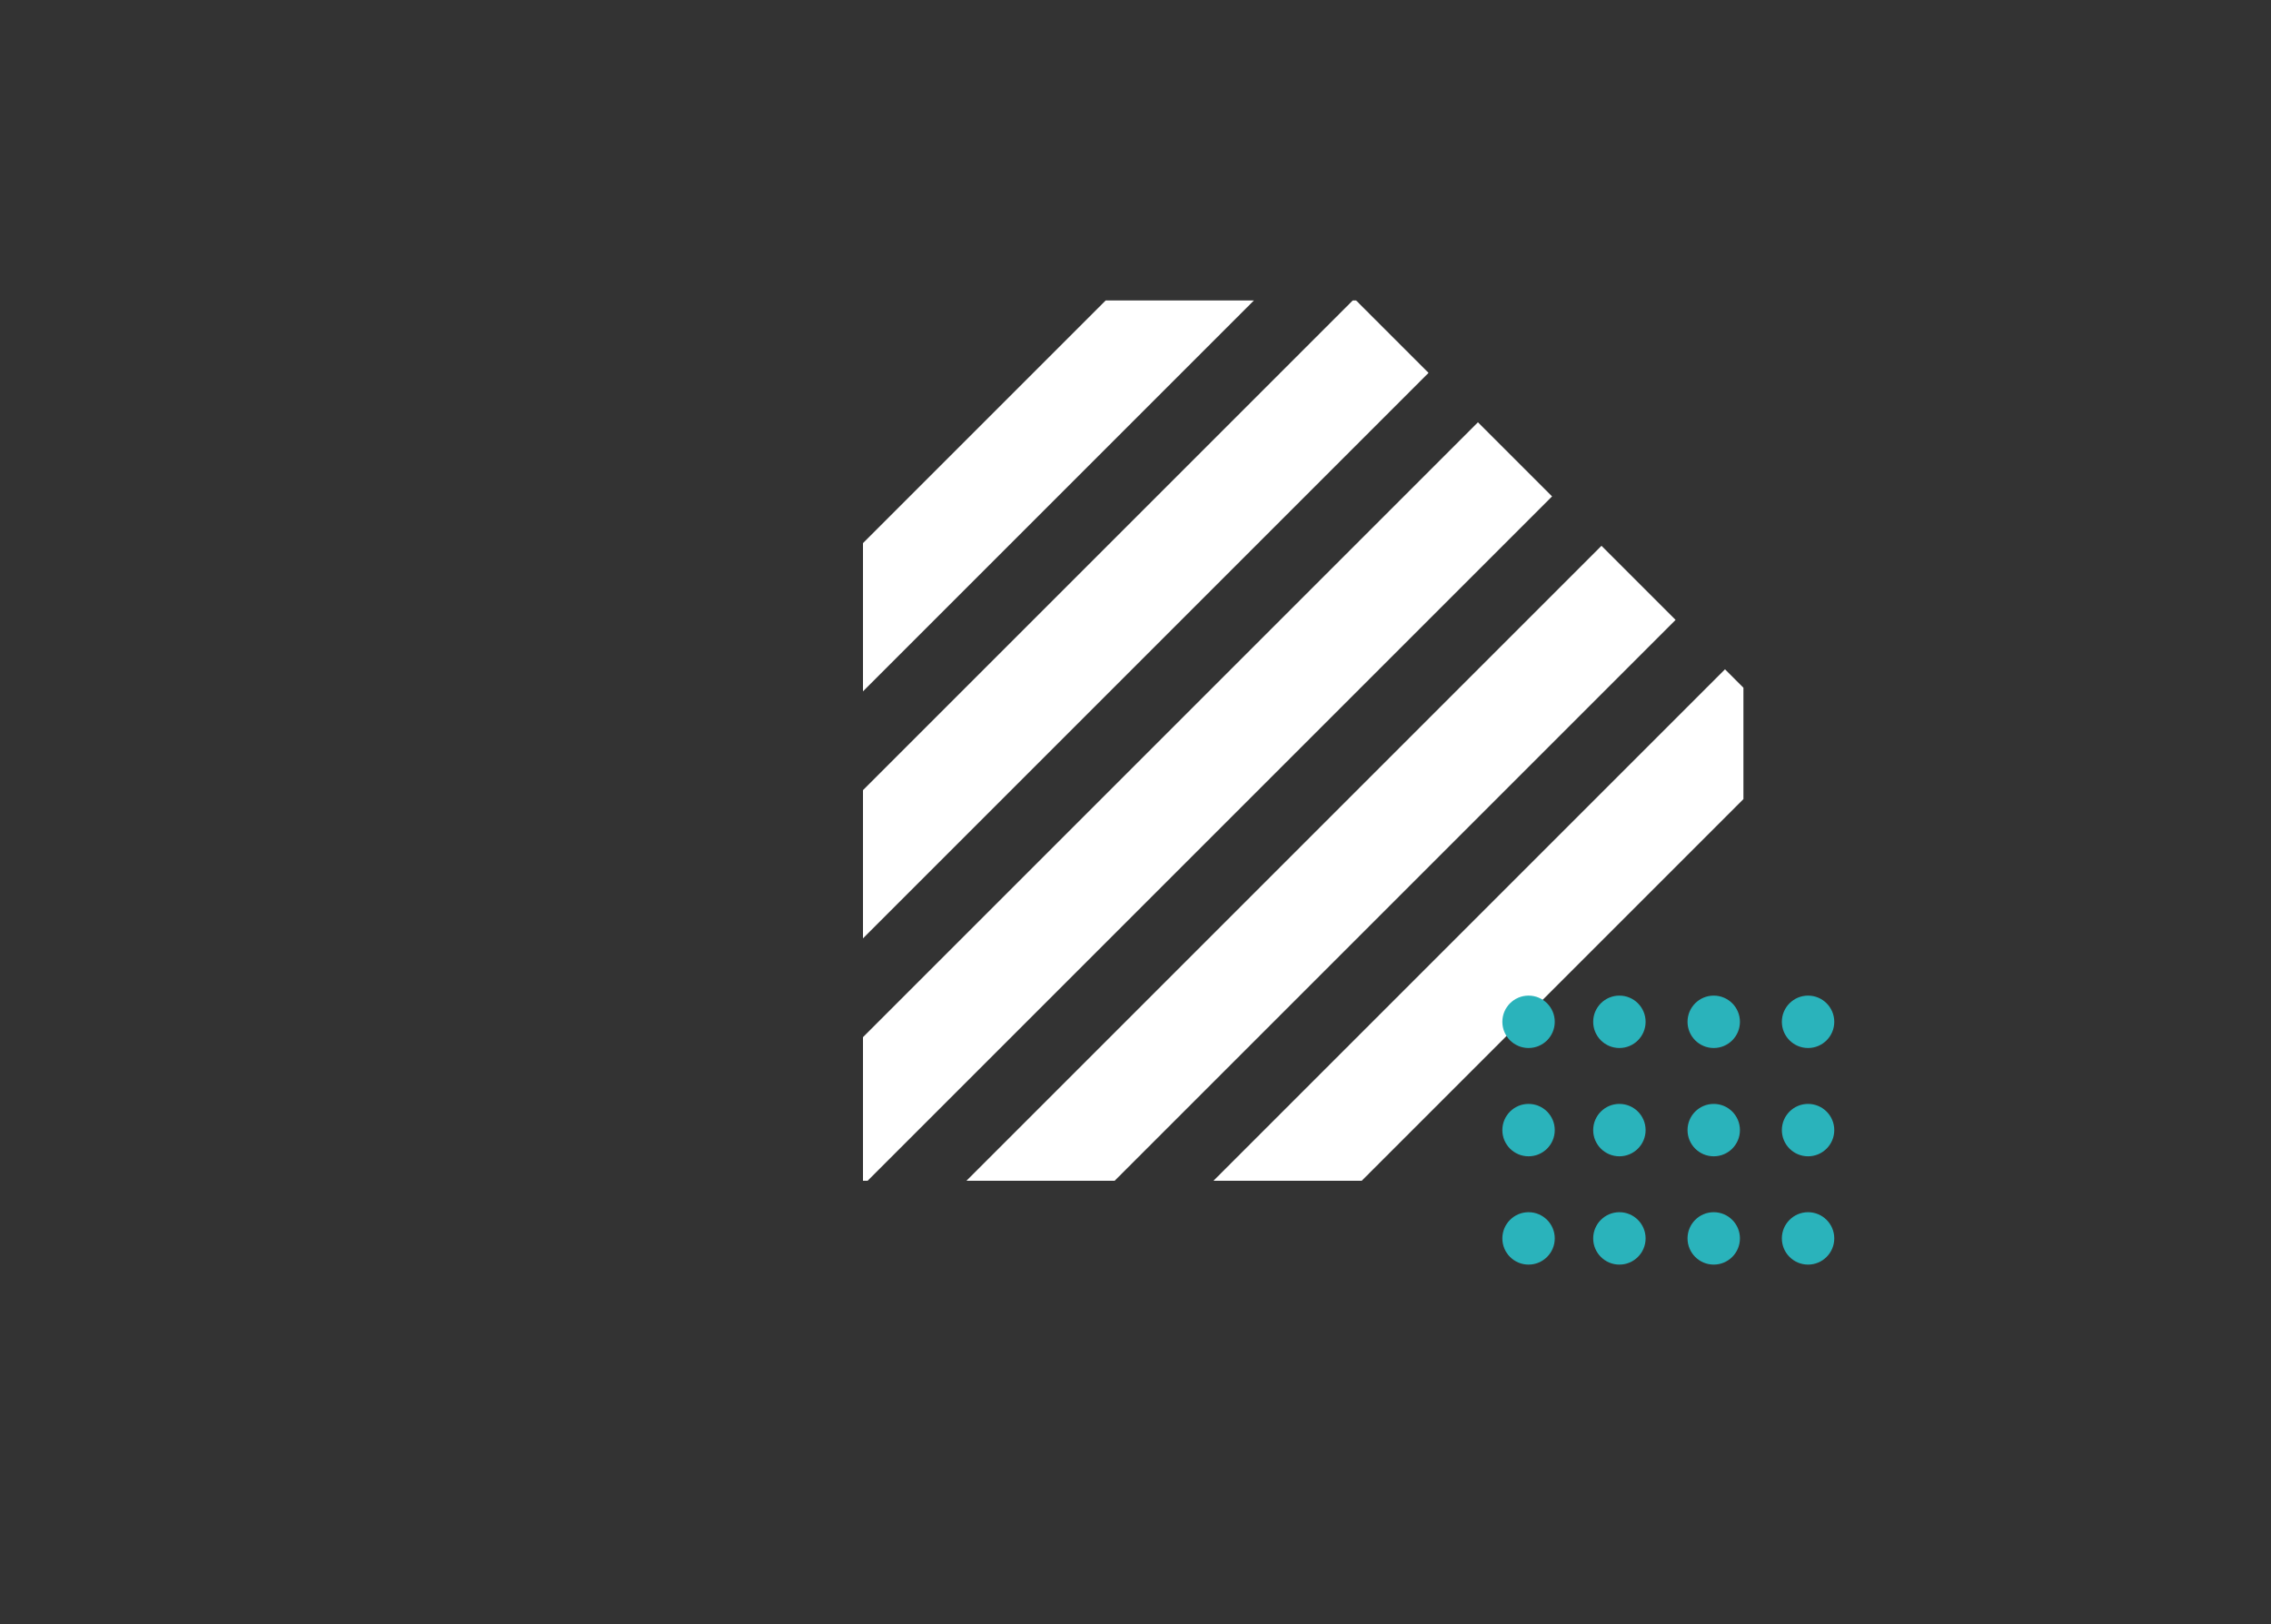 <svg xmlns="http://www.w3.org/2000/svg" width="650" height="465" viewBox="0 0 650 465">
  <rect x="0" y="0" width="650" height="465" fill="#333333" stroke="none"/>
  <path fill="#FFF" d="M247,155.475 L316.475,86 L358.902,86 L247,197.902 L247,155.475 Z M247,226.186 L387.186,86 L388.132,86 L408.872,106.74 L247,268.612 L247,226.186 Z M247,296.897 L423.014,120.882 L444.227,142.095 L248.323,338 L247,338 L247,296.897 Z M276.607,338 L458.37,156.238 L479.583,177.451 L319.034,338 L276.607,338 Z M347.318,338 L493.725,191.593 L499,196.868 L499,228.744 L389.744,338 L347.318,338 Z"/>
  <path fill="#2AB3BB" d="M437.5,300 C433.358,300 430,296.642 430,292.5 C430,288.358 433.358,285 437.5,285 C441.642,285 445,288.358 445,292.5 C445,296.642 441.642,300 437.5,300 Z M437.5,331 C433.358,331 430,327.642 430,323.5 C430,319.358 433.358,316 437.5,316 C441.642,316 445,319.358 445,323.5 C445,327.642 441.642,331 437.5,331 Z M437.5,362 C433.358,362 430,358.642 430,354.5 C430,350.358 433.358,347 437.5,347 C441.642,347 445,350.358 445,354.5 C445,358.642 441.642,362 437.5,362 Z M463.5,300 C459.358,300 456,296.642 456,292.5 C456,288.358 459.358,285 463.5,285 C467.642,285 471,288.358 471,292.5 C471,296.642 467.642,300 463.5,300 Z M463.5,331 C459.358,331 456,327.642 456,323.5 C456,319.358 459.358,316 463.5,316 C467.642,316 471,319.358 471,323.5 C471,327.642 467.642,331 463.5,331 Z M463.5,362 C459.358,362 456,358.642 456,354.5 C456,350.358 459.358,347 463.5,347 C467.642,347 471,350.358 471,354.5 C471,358.642 467.642,362 463.5,362 Z M490.5,300 C486.358,300 483,296.642 483,292.5 C483,288.358 486.358,285 490.5,285 C494.642,285 498,288.358 498,292.5 C498,296.642 494.642,300 490.5,300 Z M490.5,331 C486.358,331 483,327.642 483,323.5 C483,319.358 486.358,316 490.5,316 C494.642,316 498,319.358 498,323.5 C498,327.642 494.642,331 490.5,331 Z M490.5,362 C486.358,362 483,358.642 483,354.5 C483,350.358 486.358,347 490.5,347 C494.642,347 498,350.358 498,354.5 C498,358.642 494.642,362 490.5,362 Z M517.5,300 C513.358,300 510,296.642 510,292.5 C510,288.358 513.358,285 517.5,285 C521.642,285 525,288.358 525,292.5 C525,296.642 521.642,300 517.5,300 Z M517.5,331 C513.358,331 510,327.642 510,323.5 C510,319.358 513.358,316 517.5,316 C521.642,316 525,319.358 525,323.5 C525,327.642 521.642,331 517.5,331 Z M517.5,362 C513.358,362 510,358.642 510,354.5 C510,350.358 513.358,347 517.5,347 C521.642,347 525,350.358 525,354.5 C525,358.642 521.642,362 517.5,362 Z"/>
</svg>
